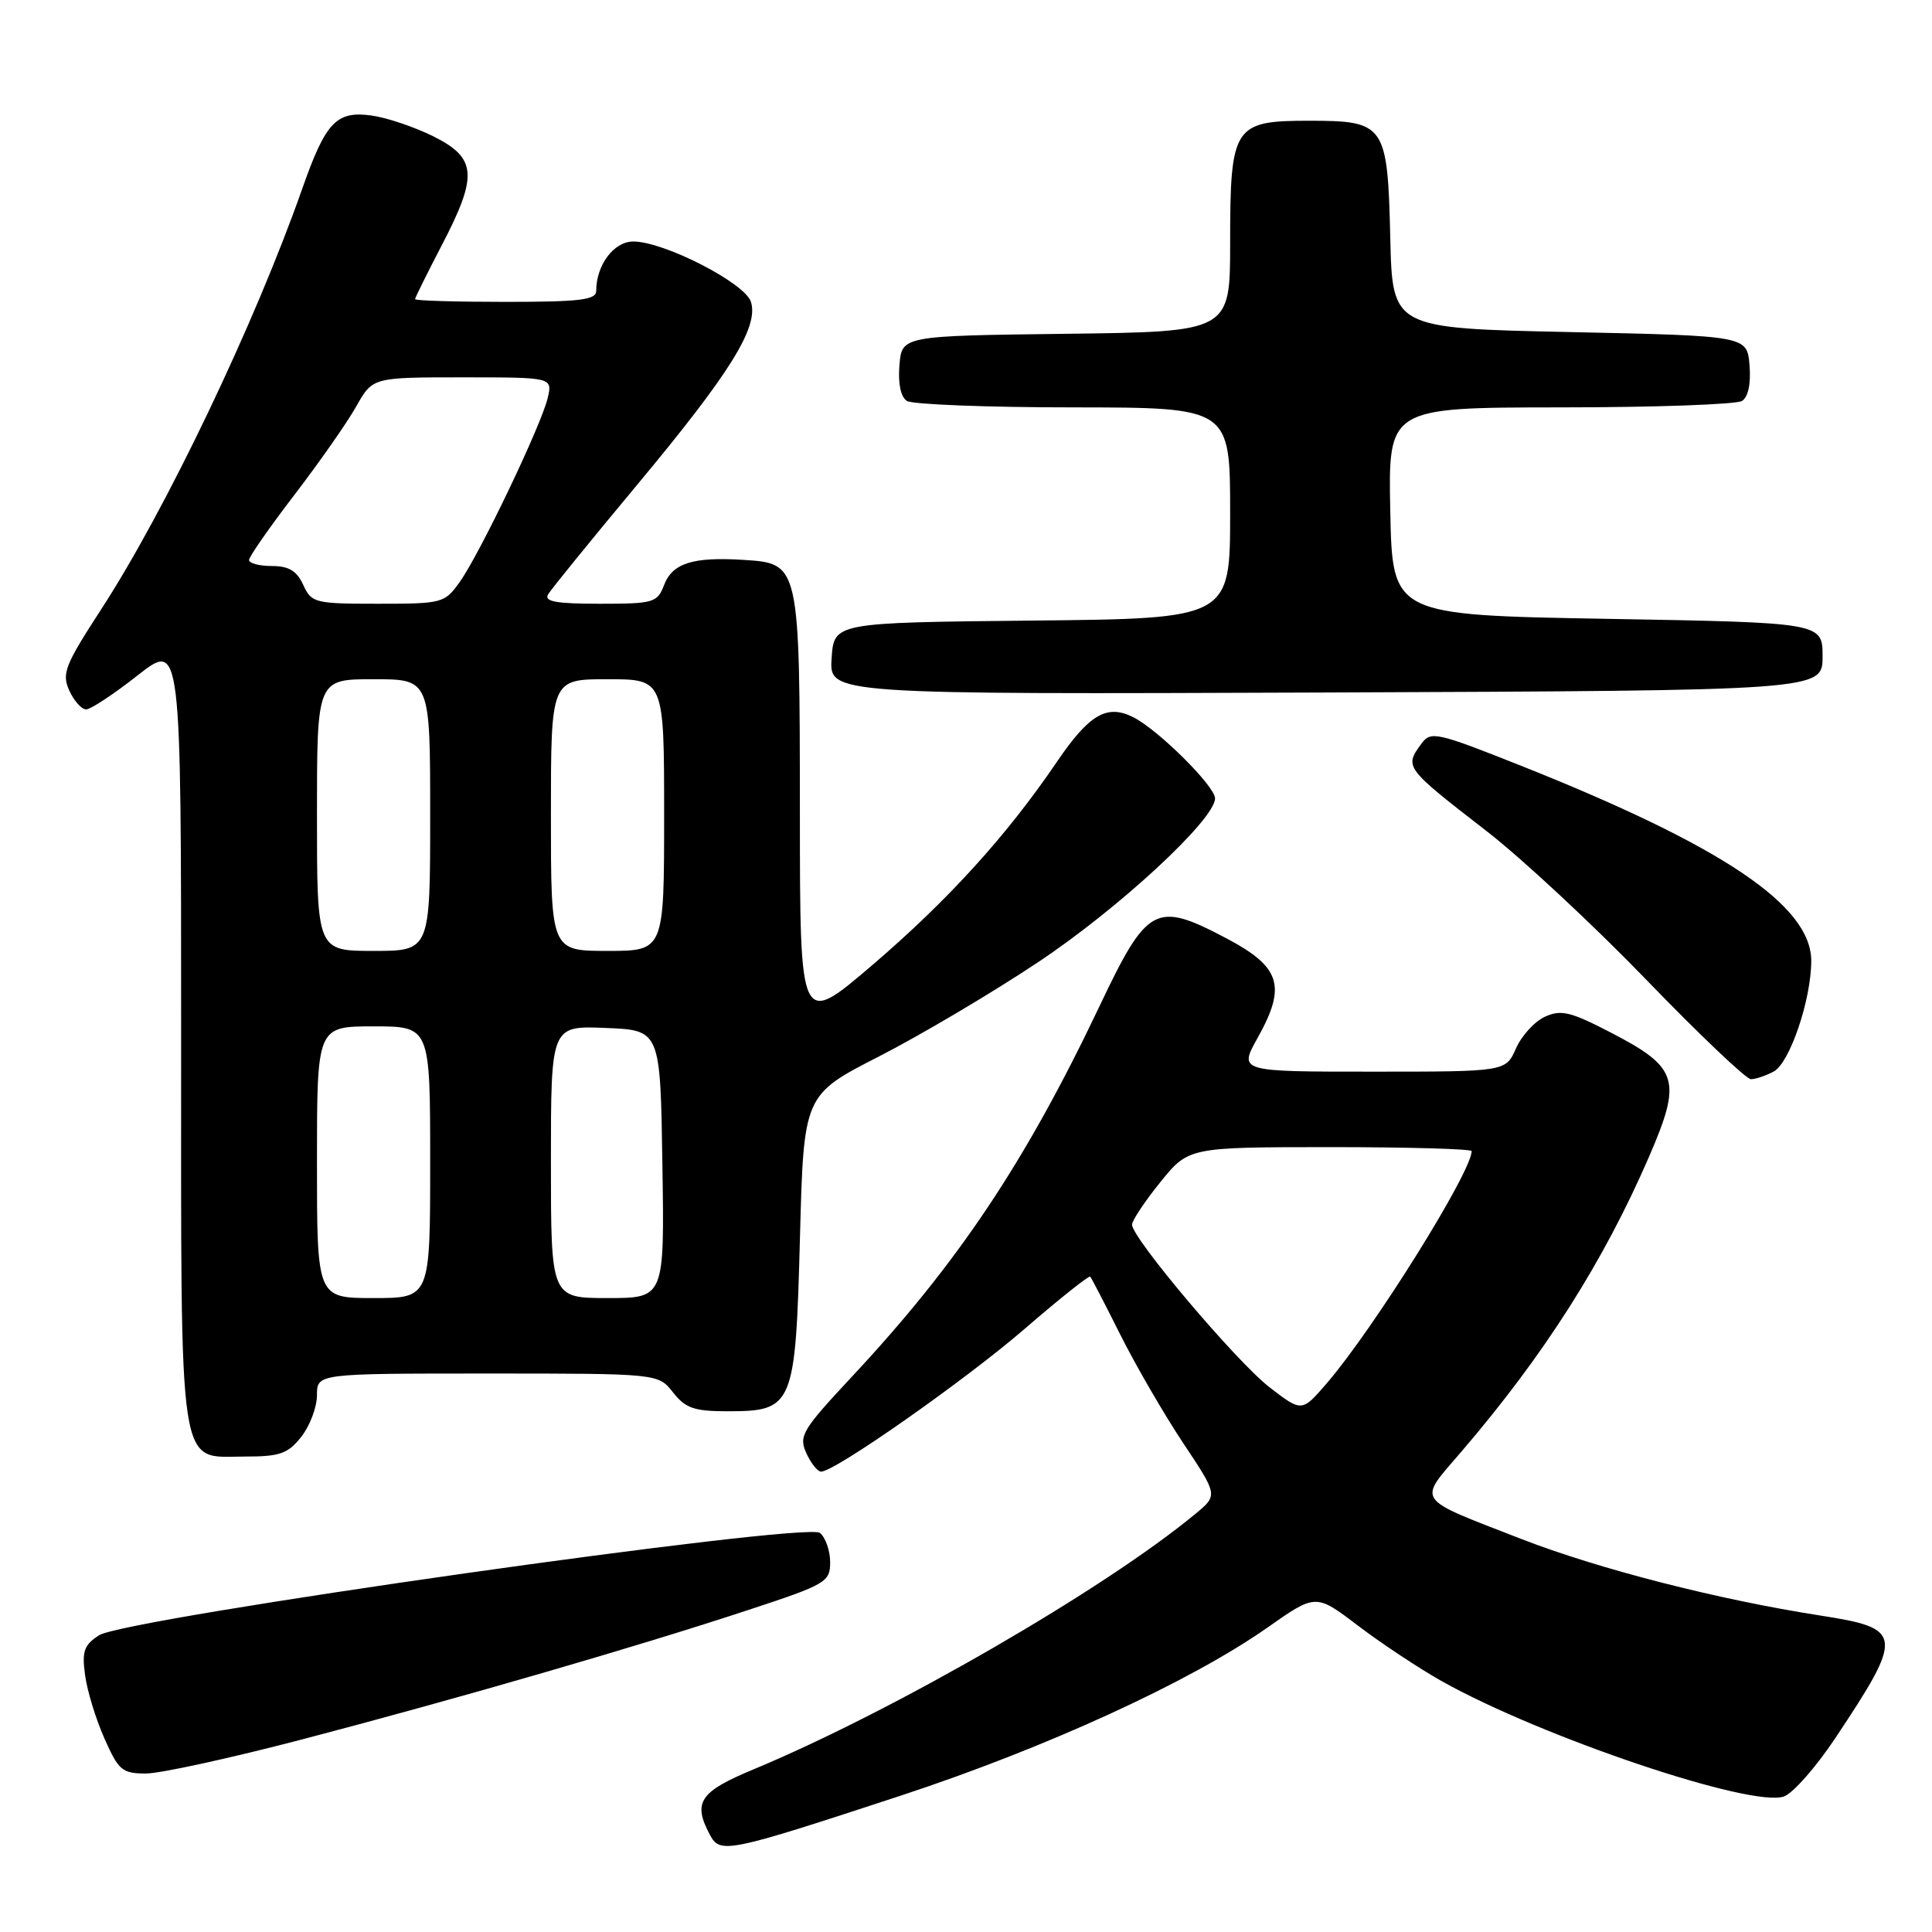 <?xml version="1.0" encoding="UTF-8" standalone="no"?>
<!DOCTYPE svg PUBLIC "-//W3C//DTD SVG 1.1//EN" "http://www.w3.org/Graphics/SVG/1.1/DTD/svg11.dtd" >
<svg xmlns="http://www.w3.org/2000/svg" xmlns:xlink="http://www.w3.org/1999/xlink" version="1.1" viewBox="0 0 256 256">
 <g >
 <path fill="currentColor"
d=" M 119.33 237.94 C 138.58 231.61 157.68 222.86 167.93 215.67 C 174.35 211.16 174.35 211.16 179.93 215.40 C 182.99 217.73 187.97 221.03 191.00 222.74 C 204.22 230.17 232.25 239.62 236.41 238.03 C 237.61 237.58 240.65 234.12 243.16 230.35 C 252.31 216.61 252.22 215.77 241.22 214.07 C 227.66 211.96 211.80 207.90 201.50 203.89 C 187.30 198.36 187.83 199.13 193.66 192.33 C 204.62 179.54 212.45 167.23 218.49 153.31 C 222.91 143.10 222.41 141.47 213.46 136.83 C 208.11 134.05 206.85 133.75 204.72 134.72 C 203.35 135.34 201.62 137.23 200.87 138.93 C 199.51 142.00 199.51 142.00 181.83 142.00 C 164.14 142.00 164.14 142.00 166.64 137.53 C 170.49 130.64 169.71 128.14 162.50 124.33 C 153.11 119.38 152.04 119.95 145.66 133.39 C 135.84 154.04 126.92 167.39 112.87 182.43 C 106.28 189.49 105.81 190.28 106.84 192.54 C 107.45 193.89 108.34 195.00 108.80 195.00 C 110.63 195.00 127.95 182.85 135.83 176.03 C 140.41 172.07 144.30 168.98 144.46 169.16 C 144.63 169.35 146.43 172.82 148.46 176.88 C 150.49 180.93 154.23 187.38 156.76 191.19 C 161.38 198.12 161.38 198.12 158.44 200.56 C 146.41 210.54 118.39 226.74 99.75 234.49 C 92.69 237.43 91.77 238.83 94.07 243.13 C 95.43 245.68 96.36 245.48 119.33 237.94 Z  M 40.15 230.45 C 60.95 225.00 84.56 218.15 99.25 213.30 C 109.46 209.94 110.00 209.62 110.00 207.00 C 110.00 205.49 109.39 203.74 108.65 203.12 C 106.83 201.62 16.65 214.42 13.13 216.68 C 11.14 217.96 10.84 218.80 11.27 221.94 C 11.54 224.00 12.69 227.78 13.83 230.34 C 15.71 234.59 16.19 235.00 19.34 235.00 C 21.24 235.00 30.60 232.95 40.15 230.45 Z  M 39.93 190.37 C 41.07 188.92 42.00 186.44 42.00 184.87 C 42.00 182.00 42.00 182.00 64.61 182.00 C 87.21 182.00 87.21 182.00 89.18 184.50 C 90.83 186.60 91.98 187.00 96.42 187.00 C 105.13 187.00 105.41 186.34 106.00 163.94 C 106.50 145.08 106.50 145.08 116.50 139.97 C 122.00 137.15 131.45 131.56 137.50 127.53 C 148.20 120.42 161.00 108.58 161.00 105.79 C 161.00 104.19 153.55 96.77 150.21 95.06 C 146.69 93.25 144.33 94.63 140.00 101.01 C 133.38 110.75 125.60 119.31 115.55 127.91 C 106.00 136.07 106.00 136.07 105.99 107.79 C 105.97 74.69 105.96 74.66 98.54 74.19 C 91.81 73.76 89.10 74.62 87.99 77.53 C 87.10 79.86 86.61 80.00 79.47 80.00 C 73.67 80.00 72.06 79.71 72.63 78.75 C 73.04 78.06 78.36 71.52 84.44 64.22 C 96.77 49.42 100.56 43.33 99.50 39.99 C 98.71 37.50 87.99 32.00 83.91 32.00 C 81.34 32.00 79.00 35.12 79.00 38.55 C 79.00 39.74 76.83 40.00 67.00 40.00 C 60.40 40.00 55.00 39.84 55.00 39.64 C 55.00 39.45 56.58 36.26 58.50 32.57 C 63.36 23.25 63.19 20.95 57.43 18.07 C 54.92 16.82 51.20 15.57 49.18 15.30 C 44.56 14.68 43.15 16.18 40.05 25.00 C 33.80 42.80 21.96 67.59 13.40 80.75 C 8.60 88.14 8.16 89.26 9.18 91.50 C 9.81 92.88 10.81 94.00 11.41 94.00 C 12.01 94.00 15.09 91.97 18.25 89.48 C 24.00 84.97 24.00 84.97 24.00 136.76 C 24.00 196.39 23.49 193.00 32.48 193.00 C 37.10 193.00 38.15 192.63 39.93 190.37 Z  M 235.03 141.98 C 237.15 140.85 240.00 132.45 240.00 127.32 C 240.00 119.99 228.26 112.10 201.58 101.48 C 190.28 96.99 189.59 96.84 188.33 98.56 C 186.07 101.65 186.13 101.72 197.00 110.14 C 201.68 113.77 211.21 122.64 218.19 129.87 C 225.17 137.09 231.39 143.00 232.00 143.00 C 232.62 143.00 233.99 142.54 235.03 141.98 Z  M 241.50 87.00 C 241.50 82.50 241.50 82.50 213.00 82.00 C 184.50 81.50 184.50 81.50 184.22 67.75 C 183.94 54.00 183.94 54.00 206.72 53.98 C 219.25 53.98 230.09 53.59 230.82 53.13 C 231.65 52.61 232.02 50.84 231.82 48.40 C 231.50 44.50 231.50 44.50 208.00 44.00 C 184.50 43.50 184.50 43.50 184.22 31.54 C 183.86 16.45 183.54 16.00 173.40 16.00 C 163.46 16.00 163.00 16.71 163.00 32.20 C 163.00 43.96 163.00 43.96 141.25 44.23 C 119.50 44.50 119.50 44.50 119.18 48.40 C 118.98 50.84 119.35 52.61 120.18 53.13 C 120.91 53.59 130.84 53.98 142.25 53.98 C 163.00 54.00 163.00 54.00 163.00 67.98 C 163.00 81.97 163.00 81.97 136.75 82.23 C 110.50 82.50 110.50 82.50 110.19 87.26 C 109.89 92.01 109.89 92.01 175.69 91.76 C 241.50 91.50 241.50 91.50 241.50 87.00 Z  M 168.23 183.83 C 163.86 180.46 150.00 164.07 150.00 162.27 C 150.00 161.73 151.69 159.19 153.75 156.64 C 157.50 152.01 157.50 152.01 176.25 152.00 C 186.56 152.00 195.00 152.24 195.00 152.53 C 195.00 155.29 182.01 176.09 175.79 183.31 C 172.50 187.12 172.50 187.12 168.23 183.83 Z  M 42.00 154.00 C 42.00 136.00 42.00 136.00 49.50 136.00 C 57.00 136.00 57.00 136.00 57.00 154.00 C 57.00 172.00 57.00 172.00 49.50 172.00 C 42.00 172.00 42.00 172.00 42.00 154.00 Z  M 73.00 153.96 C 73.00 135.91 73.00 135.91 80.25 136.21 C 87.50 136.50 87.50 136.50 87.77 154.25 C 88.05 172.00 88.05 172.00 80.52 172.00 C 73.00 172.00 73.00 172.00 73.00 153.96 Z  M 42.00 108.00 C 42.00 90.00 42.00 90.00 49.50 90.00 C 57.00 90.00 57.00 90.00 57.00 108.00 C 57.00 126.00 57.00 126.00 49.50 126.00 C 42.00 126.00 42.00 126.00 42.00 108.00 Z  M 73.00 108.00 C 73.00 90.00 73.00 90.00 80.50 90.00 C 88.00 90.00 88.00 90.00 88.00 108.00 C 88.00 126.00 88.00 126.00 80.50 126.00 C 73.00 126.00 73.00 126.00 73.00 108.00 Z  M 40.18 77.50 C 39.33 75.64 38.27 75.00 36.02 75.00 C 34.36 75.00 33.00 74.64 33.00 74.20 C 33.00 73.77 35.71 69.88 39.02 65.56 C 42.32 61.25 46.01 55.98 47.20 53.86 C 49.37 50.00 49.37 50.00 61.29 50.00 C 73.22 50.00 73.22 50.00 72.57 52.75 C 71.73 56.33 63.58 73.38 60.92 77.11 C 58.92 79.92 58.62 80.00 50.09 80.00 C 41.71 80.00 41.27 79.89 40.18 77.50 Z "/>
</g>
</svg>
